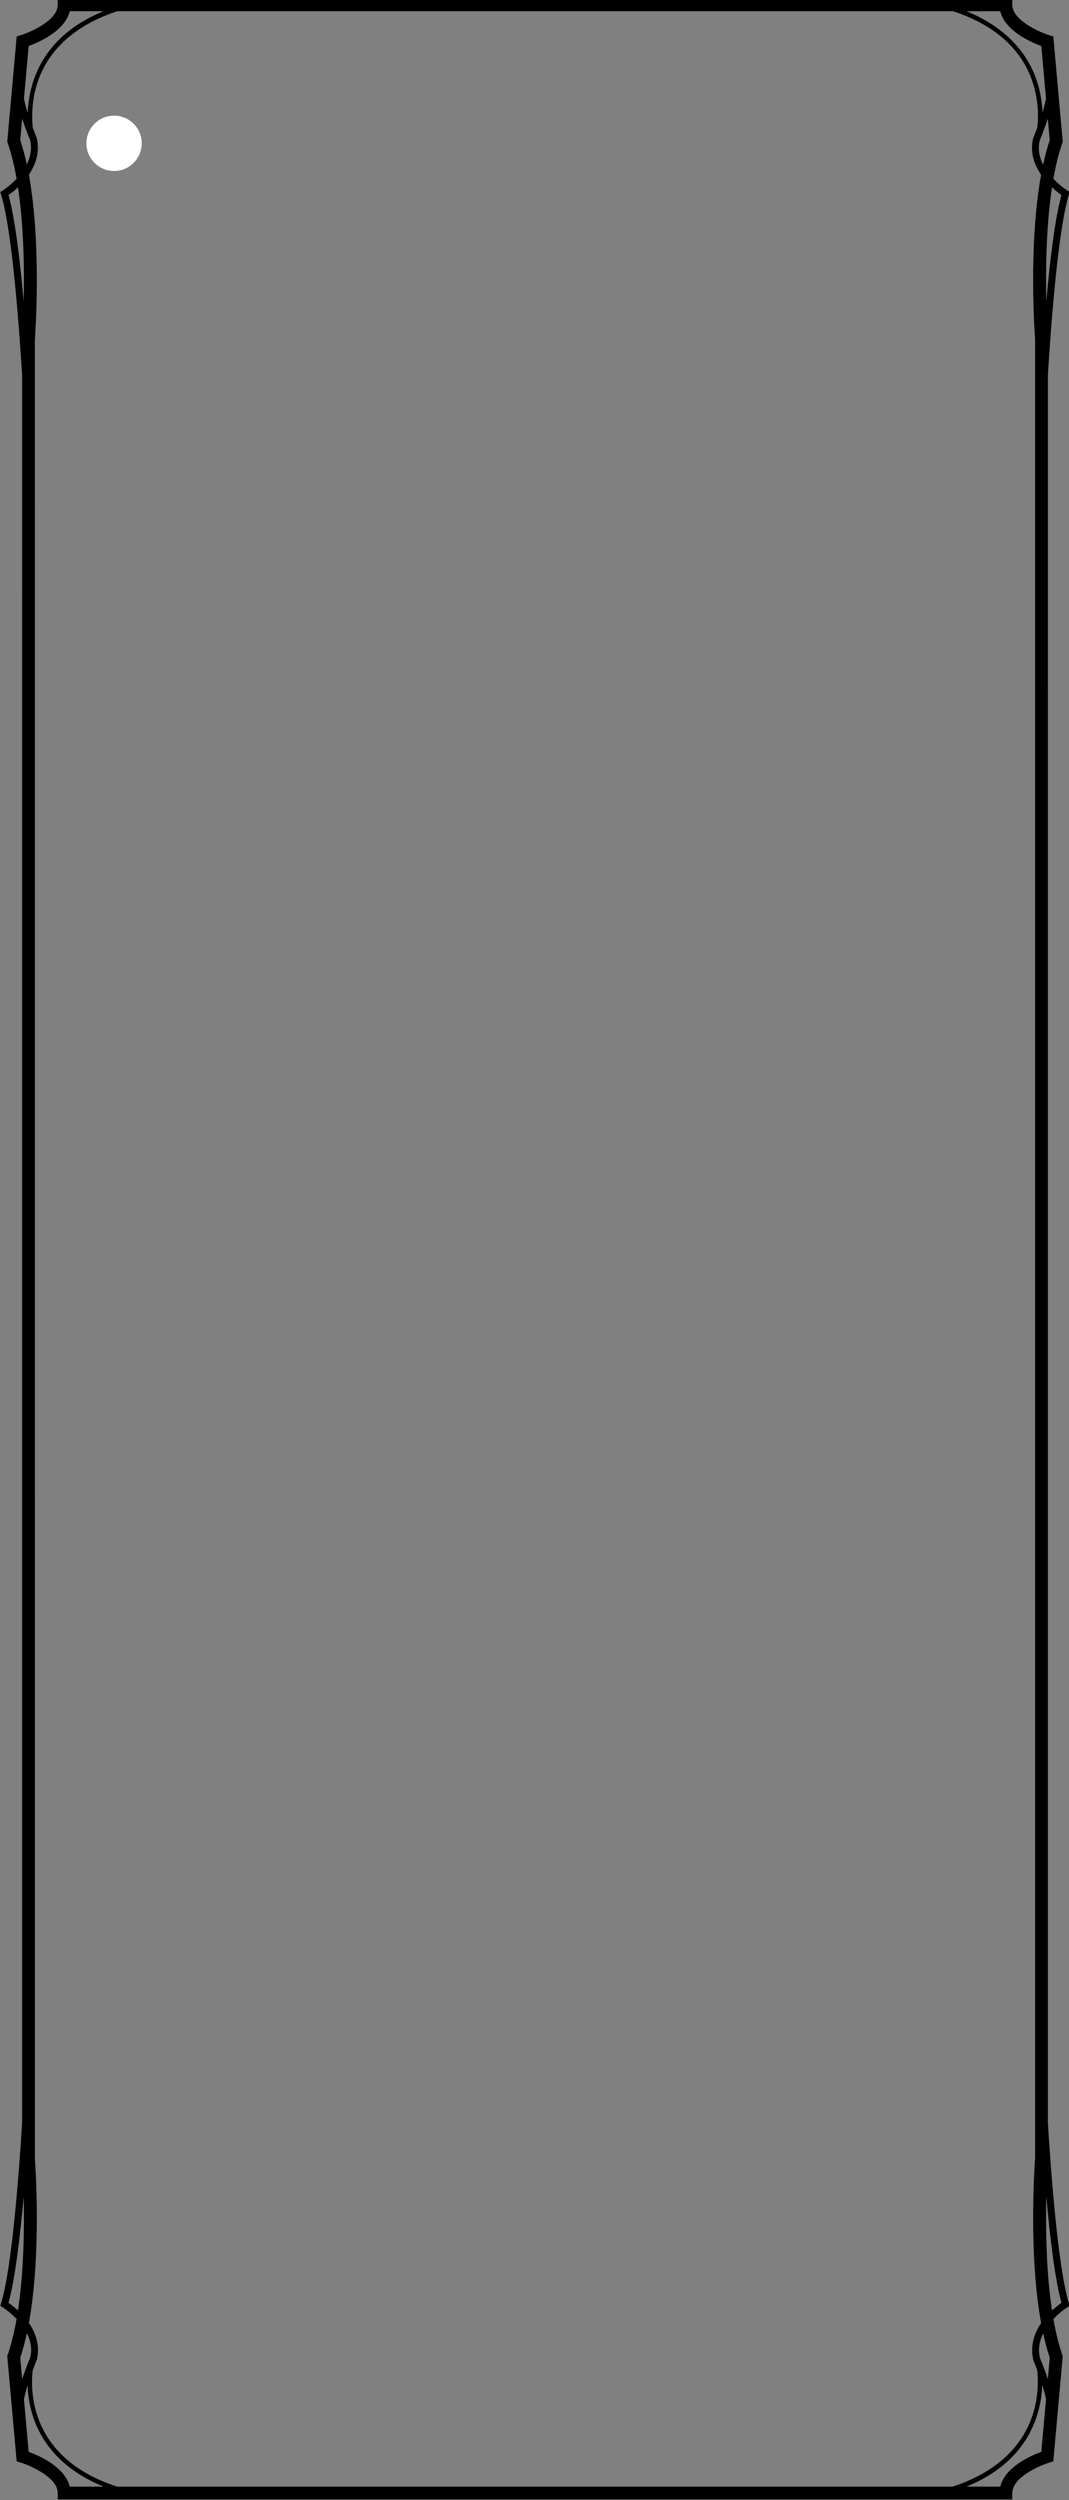 <?xml version="1.0" encoding="UTF-8" standalone="no"?>
<!-- Created with Inkscape (http://www.inkscape.org/) -->

<svg
   xmlns:dc="http://purl.org/dc/elements/1.1/"
   xmlns:cc="http://creativecommons.org/ns#"
   xmlns:rdf="http://www.w3.org/1999/02/22-rdf-syntax-ns#"
   xmlns:svg="http://www.w3.org/2000/svg"
   xmlns="http://www.w3.org/2000/svg"
   xmlns:sodipodi="http://sodipodi.sourceforge.net/DTD/sodipodi-0.dtd"
   xmlns:inkscape="http://www.inkscape.org/namespaces/inkscape"
   width="124.961mm"
   height="292.025mm"
   viewBox="0 0 124.961 292.025"
   version="1.1"
   id="svg4154"
   inkscape:version="0.92.3 (2405546, 2018-03-11)"
   sodipodi:docname="box-5.svg">
  <rect x="0" y="0" width="124.961" height="292.025" fill="#808080" stroke="none"/>
  <defs
     id="defs4148">
    <clipPath
       id="clipPath1076"
       clipPathUnits="userSpaceOnUse">
      <path
         inkscape:connector-curvature="0"
         id="path1074"
         d="M 0,0 H 612 V 792 H 0 Z" />
    </clipPath>
  </defs>
  <sodipodi:namedview
     id="base"
     pagecolor="#ffffff"
     bordercolor="#666666"
     borderopacity="1.0"
     inkscape:pageopacity="0.0"
     inkscape:pageshadow="2"
     inkscape:zoom="0.7"
     inkscape:cx="478.0079"
     inkscape:cy="532.54094"
     inkscape:document-units="mm"
     inkscape:current-layer="g1072"
     showgrid="false"
     inkscape:window-width="1920"
     inkscape:window-height="1017"
     inkscape:window-x="-8"
     inkscape:window-y="-8"
     inkscape:window-maximized="1" />
  <g
     inkscape:label="Layer 1"
     inkscape:groupmode="layer"
     id="layer1"
     transform="translate(-2.318,-1.881)">
    <g
       transform="matrix(1.088,0,0,-1.088,-97.857,525.012)"
       id="g1070">
      <g
         clip-path="url(#clipPath1076)"
         id="g1072">
        <g
           transform="translate(204.66,252.887)"
           id="g1078">
          <path
             inkscape:connector-curvature="0"
             id="path1080"
             style="fill:#000000;fill-opacity:1;fill-rule:nonzero;stroke:none"
             d="m 0,0 -0.002,187.686 c 0.316,5.131 1.078,15.529 2.257,19.355 l 0.085,0.277 -0.246,0.152 c -0.017,0.01 -0.756,0.478 -1.505,1.263 0.243,1.383 0.556,2.689 0.956,3.843 l 0.049,0.139 -1.014,11.302 -0.439,0.136 c -1.031,0.32 -3.969,1.605 -3.969,3.264 v 0.687 h -102.559 v -0.687 c 0,-1.661 -2.865,-2.919 -3.968,-3.264 l -0.44,-0.137 -1.014,-11.301 0.049,-0.139 c 0.4,-1.152 0.711,-2.454 0.954,-3.834 -0.746,-0.792 -1.486,-1.262 -1.503,-1.272 l -0.246,-0.153 0.085,-0.276 c 1.177,-3.821 1.939,-14.195 2.255,-19.333 L -110.213,0.02 c -0.316,-5.131 -1.078,-15.529 -2.257,-19.354 l -0.085,-0.277 0.246,-0.153 c 0.017,-0.009 0.756,-0.476 1.505,-1.262 -0.243,-1.383 -0.555,-2.689 -0.956,-3.843 l -0.049,-0.14 1.014,-11.301 0.44,-0.136 c 1.103,-0.345 3.968,-1.604 3.968,-3.264 v -0.687 H -3.828 v 0.687 c 0,1.66 2.865,2.919 3.969,3.264 l 0.439,0.136 1.014,11.301 -0.049,0.14 c -0.399,1.151 -0.711,2.454 -0.954,3.834 0.746,0.792 1.486,1.262 1.503,1.271 l 0.246,0.154 -0.085,0.276 C 1.078,-15.514 0.316,-5.139 0,0 m -1.567,-25.444 c 0.005,-0.013 0.182,-0.431 0.415,-1.052 0.103,-0.93 0.183,-2.863 -0.544,-4.99 -1.205,-3.524 -4.152,-6.102 -8.539,-7.536 h -89.776 c -9.423,3.066 -9.32,10.331 -9.061,12.501 0.242,0.653 0.433,1.105 0.445,1.138 0.363,1.547 -0.142,2.885 -0.856,3.924 1.381,7.57 0.678,17.211 0.643,17.646 l -0.002,195.281 c 0.037,0.479 0.741,10.138 -0.644,17.711 0.711,1.048 1.211,2.4 0.839,3.972 -0.005,0.013 -0.183,0.432 -0.416,1.052 -0.103,0.929 -0.183,2.862 0.544,4.99 1.206,3.524 4.152,6.102 8.54,7.536 h 89.775 c 9.423,-3.066 9.32,-10.331 9.061,-12.501 -0.242,-0.653 -0.433,-1.105 -0.445,-1.139 -0.363,-1.547 0.142,-2.884 0.857,-3.923 -1.382,-7.571 -0.679,-17.211 -0.644,-17.646 L -1.373,-3.762 c -0.037,-0.478 -0.741,-10.137 0.644,-17.711 -0.71,-1.048 -1.21,-2.4 -0.838,-3.971 m 3.026,232.436 c -0.699,-2.471 -1.243,-7.063 -1.633,-11.436 -0.073,3.272 -0.024,8.035 0.614,12.264 0.412,-0.383 0.787,-0.665 1.019,-0.828 m -2.337,5.864 c 0.035,0.082 0.464,1.09 0.868,2.338 l 0.207,-2.309 c -0.277,-0.82 -0.51,-1.707 -0.711,-2.633 -0.385,0.762 -0.588,1.645 -0.364,2.604 m 0.17,10.135 0.507,-5.658 c -0.102,-0.487 -0.239,-0.995 -0.389,-1.483 -0.032,0.986 -0.189,2.205 -0.634,3.504 -0.823,2.408 -2.816,5.459 -7.534,7.375 h 3.637 c 0.512,-2.105 3.276,-3.321 4.413,-3.738 m -104.386,3.738 h 3.632 c -6.802,-2.761 -8.044,-7.94 -8.146,-10.932 -0.156,0.504 -0.3,1.031 -0.406,1.536 l 0.507,5.658 c 1.137,0.417 3.902,1.633 4.413,3.738 m -5.318,-13.844 0.207,2.309 c 0.4,-1.236 0.822,-2.225 0.848,-2.277 0.228,-0.973 0.031,-1.867 -0.35,-2.637 -0.199,0.916 -0.431,1.794 -0.705,2.605 m -0.244,-5.062 c 0.638,-4.223 0.688,-8.983 0.615,-12.265 -0.391,4.372 -0.934,8.963 -1.633,11.434 0.233,0.163 0.608,0.446 1.018,0.831 m -1.018,-227.108 c 0.699,2.471 1.243,7.062 1.633,11.435 0.073,-3.271 0.024,-8.035 -0.614,-12.263 -0.411,0.383 -0.786,0.666 -1.019,0.828 m 2.337,-5.864 c -0.035,-0.083 -0.464,-1.09 -0.868,-2.338 l -0.207,2.308 c 0.277,0.82 0.511,1.706 0.711,2.632 0.386,-0.762 0.588,-1.644 0.364,-2.602 m -0.17,-10.135 -0.507,5.657 c 0.102,0.486 0.24,0.994 0.389,1.483 0.032,-0.987 0.189,-2.204 0.634,-3.503 0.823,-2.41 2.816,-5.459 7.534,-7.375 h -3.637 c -0.511,2.105 -3.276,3.321 -4.413,3.738 m 104.386,-3.738 h -3.632 c 6.802,2.76 8.044,7.94 8.147,10.931 0.155,-0.504 0.299,-1.03 0.405,-1.535 l -0.507,-5.658 c -1.137,-0.417 -3.901,-1.633 -4.413,-3.738 m 5.318,13.843 -0.207,-2.308 c -0.4,1.237 -0.822,2.223 -0.847,2.276 -0.229,0.974 -0.032,1.867 0.349,2.638 0.199,-0.916 0.431,-1.794 0.705,-2.606 m 0.244,5.063 c -0.638,4.222 -0.688,8.982 -0.615,12.264 0.391,-4.372 0.934,-8.962 1.633,-11.433 -0.232,-0.163 -0.607,-0.446 -1.018,-0.831" />
        </g>
        <g
           transform="translate(104.329,462.462)"
           id="g1082">
          <path
             inkscape:connector-curvature="0"
             id="path1084"
             style="fill:#ffffff;fill-opacity:1;fill-rule:nonzero;stroke:none"
             d="m 0,0 c 1.642,0 2.972,1.33 2.972,2.971 0,1.641 -1.33,2.97 -2.972,2.97 -1.641,0 -2.971,-1.329 -2.971,-2.97 C -2.971,1.33 -1.641,0 0,0" />
        </g>
      </g>
    </g>
  </g>
</svg>
